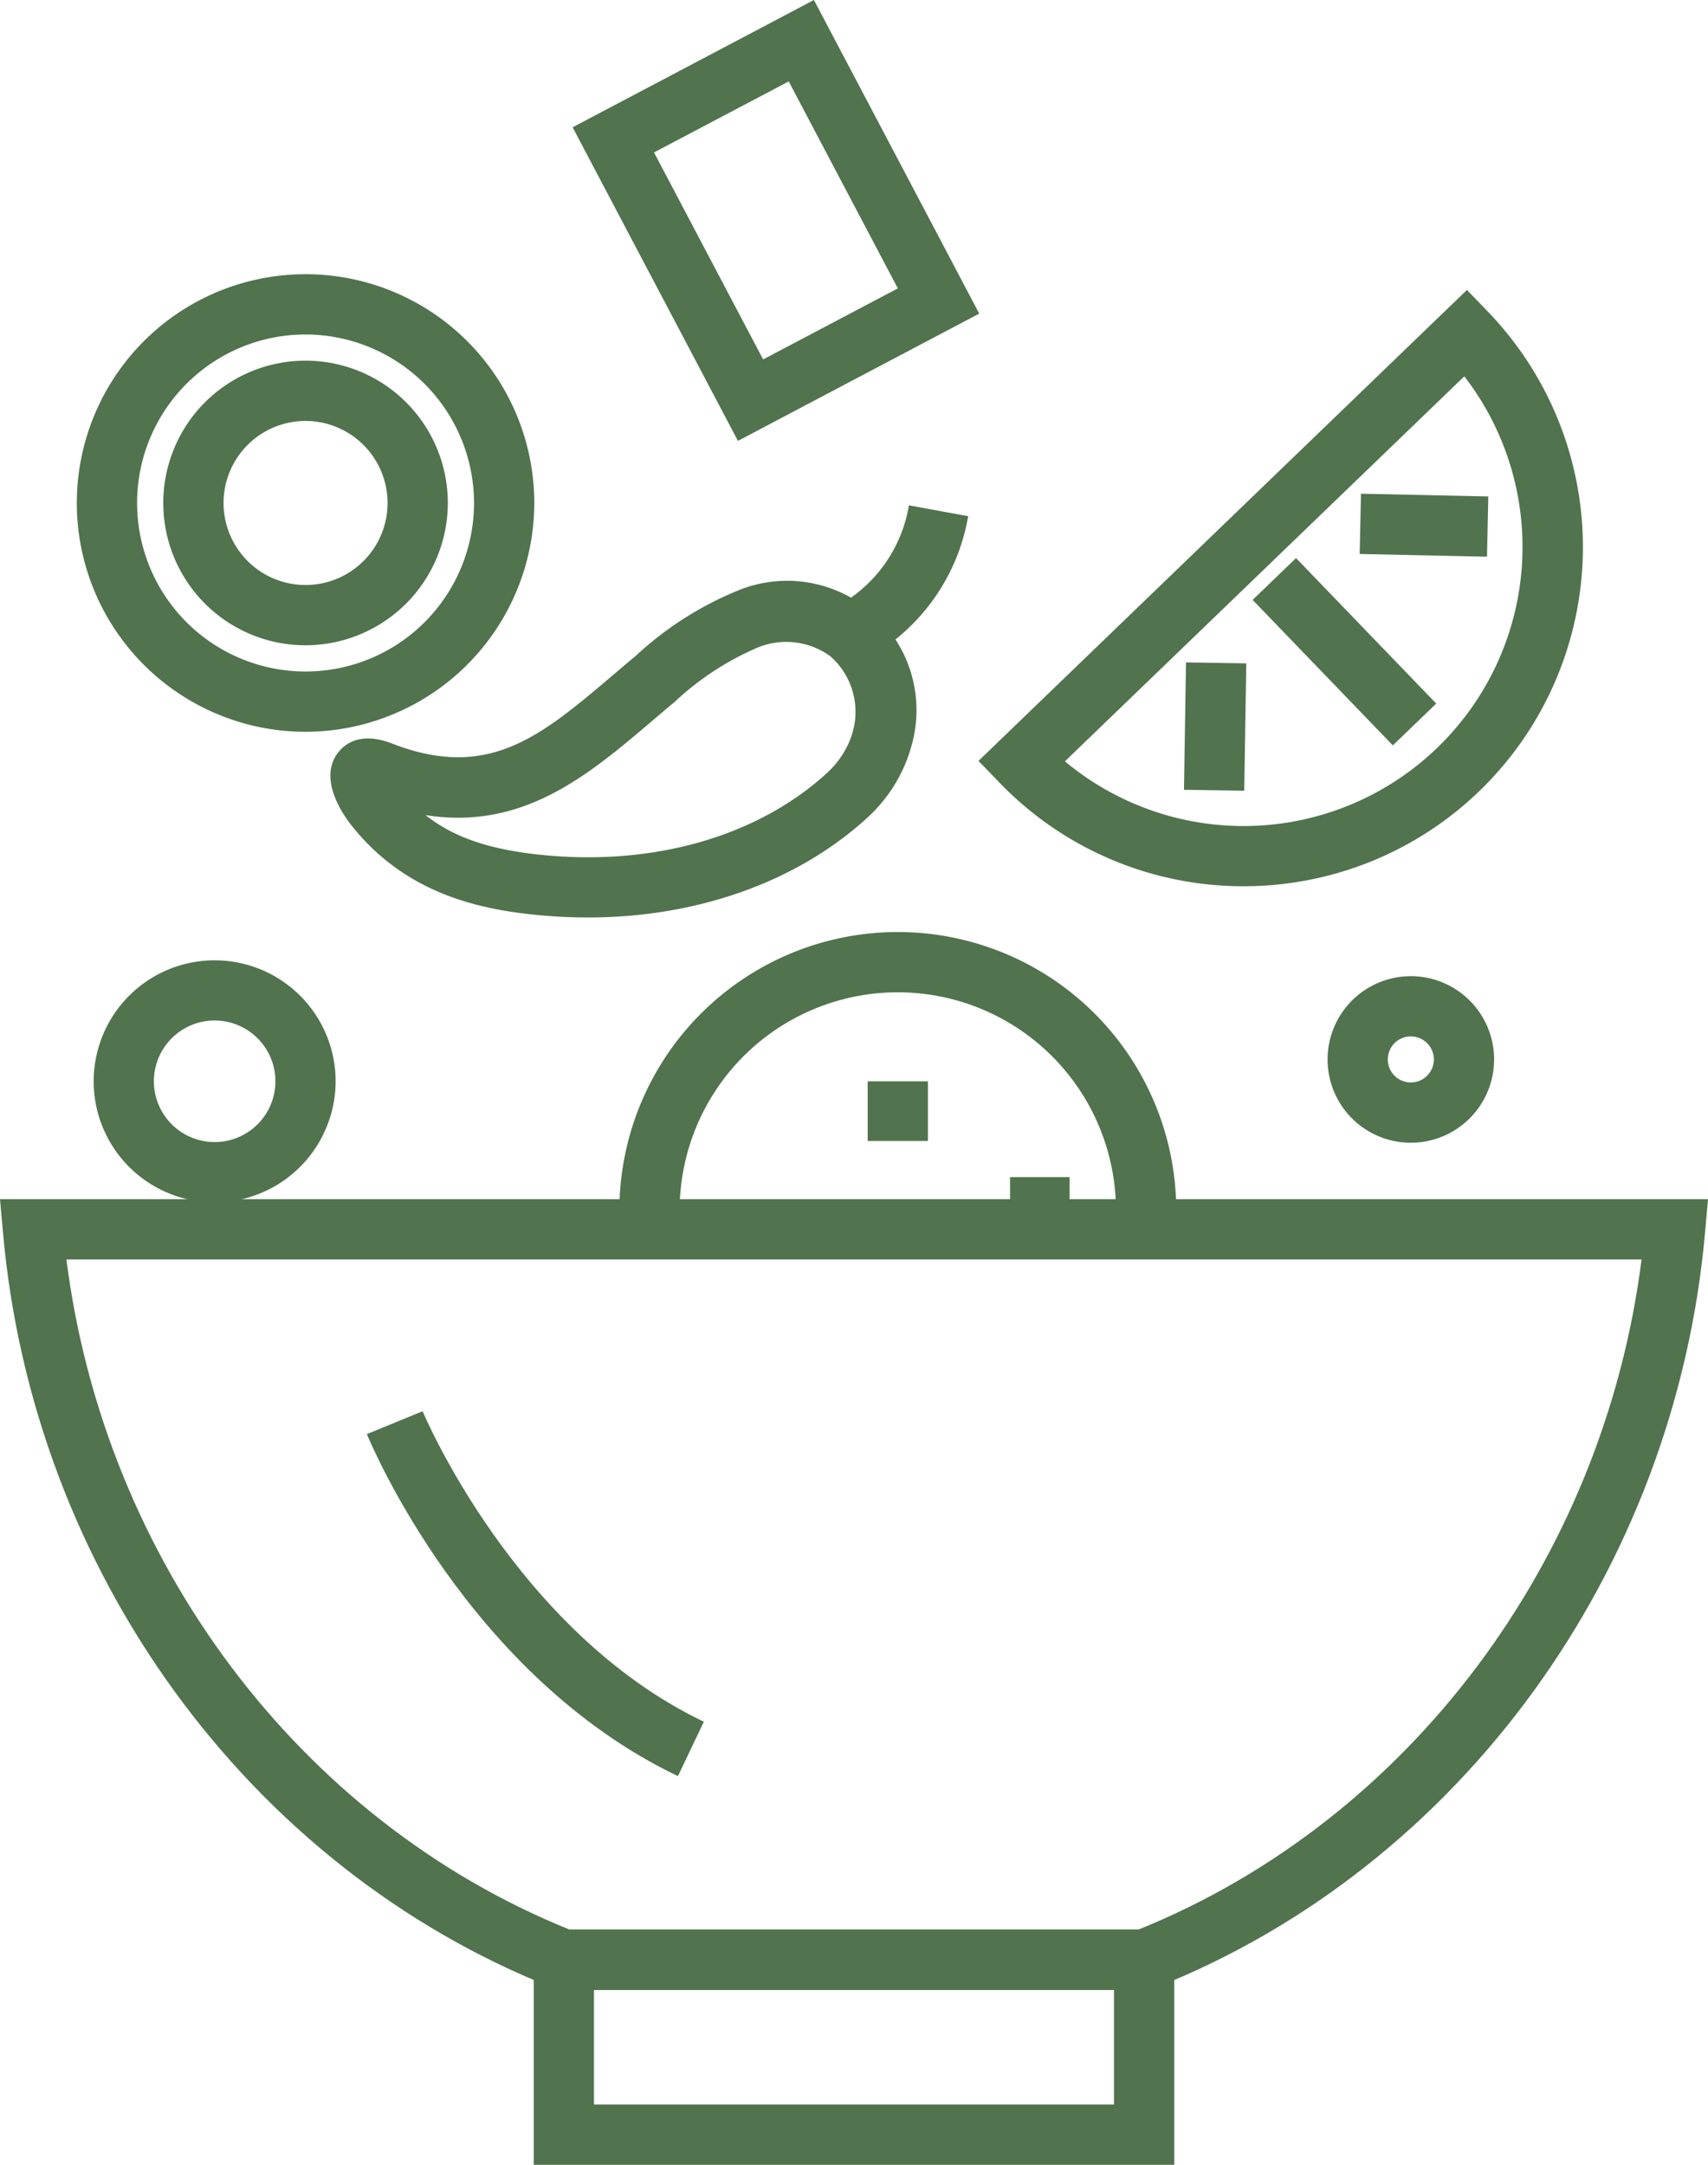 <svg id="Group_103" data-name="Group 103" xmlns="http://www.w3.org/2000/svg" xmlns:xlink="http://www.w3.org/1999/xlink" width="108.72" height="137.757" viewBox="0 0 108.72 137.757">
  <defs>
    <clipPath id="clip-path">
      <rect id="Rectangle_164" data-name="Rectangle 164" width="108.72" height="137.757" fill="#51734e"/>
    </clipPath>
  </defs>
  <g id="Group_102" data-name="Group 102" clip-path="url(#clip-path)">
    <path id="Path_30" data-name="Path 30" d="M67.474,65.906H63.638a13.887,13.887,0,0,0-27.774,0H32.029a17.722,17.722,0,0,1,35.445,0" transform="translate(7.397 11.127)" fill="#51734e"/>
    <rect id="Rectangle_159" data-name="Rectangle 159" width="3.836" height="3.793" transform="translate(55.231 68.812)" fill="#51734e"/>
    <rect id="Rectangle_160" data-name="Rectangle 160" width="3.79" height="3.836" transform="translate(64.294 74.904)" fill="#51734e"/>
    <path id="Path_31" data-name="Path 31" d="M73.193,112.31H35.526l-.339-.133c-19.366-7.65-33.106-26.529-35-48.1L0,61.994H108.72l-.185,2.085c-1.9,21.568-15.638,40.447-35,48.1ZM36.26,108.474h36.2c17.226-6.955,29.606-23.511,32.031-42.645H4.228c2.426,19.134,14.8,35.69,32.031,42.645" transform="translate(0 14.317)" fill="#51734e"/>
    <path id="Path_32" data-name="Path 32" d="M68.371,114.72H27.6V99.754H68.371Zm-36.937-3.836h33.1V103.59h-33.1Z" transform="translate(6.374 23.037)" fill="#51734e"/>
    <path id="Path_33" data-name="Path 33" d="M38.77,96.176c-13.378-6.4-19.541-21.141-19.8-21.765l3.549-1.455c.058.139,5.883,14.013,17.9,19.759Z" transform="translate(4.382 16.848)" fill="#51734e"/>
    <path id="Path_34" data-name="Path 34" d="M67.48,52.934a21.53,21.53,0,0,1-15.55-6.6L50.6,44.957,81.691,14.989l1.332,1.381A21.581,21.581,0,0,1,67.48,52.934M56.1,44.986a17.759,17.759,0,0,0,25.423-24.5Z" transform="translate(11.685 3.462)" fill="#51734e"/>
    <rect id="Rectangle_161" data-name="Rectangle 161" width="3.835" height="12.858" transform="matrix(0.72, -0.694, 0.694, 0.72, 79.735, 38.175)" fill="#51734e"/>
    <rect id="Rectangle_162" data-name="Rectangle 162" width="8.106" height="3.836" transform="matrix(0.016, -1, 1, 0.016, 75.364, 50.258)" fill="#51734e"/>
    <rect id="Rectangle_163" data-name="Rectangle 163" width="3.836" height="8.106" transform="translate(86.549 35.253) rotate(-88.773)" fill="#51734e"/>
    <path id="Path_35" data-name="Path 35" d="M18.531,43.293A14.559,14.559,0,1,1,33.09,28.735,14.575,14.575,0,0,1,18.531,43.293m0-25.282A10.723,10.723,0,1,0,29.255,28.735,10.737,10.737,0,0,0,18.531,18.011" transform="translate(0.918 3.274)" fill="#51734e"/>
    <path id="Path_36" data-name="Path 36" d="M17.5,36.757A9.056,9.056,0,1,1,26.555,27.7,9.065,9.065,0,0,1,17.5,36.757m0-14.276a5.22,5.22,0,1,0,5.22,5.222,5.227,5.227,0,0,0-5.22-5.222" transform="translate(1.95 4.306)" fill="#51734e"/>
    <path id="Path_37" data-name="Path 37" d="M12.545,65.046a7.7,7.7,0,1,1,7.7-7.7,7.711,7.711,0,0,1-7.7,7.7m0-11.571a3.868,3.868,0,1,0,3.868,3.866,3.871,3.871,0,0,0-3.868-3.866" transform="translate(1.118 11.464)" fill="#51734e"/>
    <path id="Path_38" data-name="Path 38" d="M73.951,61.065a5.3,5.3,0,1,1,5.3-5.3,5.306,5.306,0,0,1-5.3,5.3m0-6.768a1.466,1.466,0,1,0,1.465,1.467A1.467,1.467,0,0,0,73.951,54.3" transform="translate(15.854 11.654)" fill="#51734e"/>
    <path id="Path_39" data-name="Path 39" d="M40.134,28.055,29.611,8.1,44.971,0,55.493,19.956ZM34.792,9.7l6.945,13.172,8.575-4.521L43.367,5.181Z" transform="translate(6.838)" fill="#51734e"/>
    <path id="Path_40" data-name="Path 40" d="M33.462,51.436q-1.453,0-2.938-.132c-3.795-.342-8.6-1.3-12.112-5.745-.515-.651-2.1-2.906-.868-4.575.42-.57,1.429-1.407,3.471-.614,6.125,2.374,9.454-.449,14.06-4.361.478-.407.964-.82,1.46-1.232a21.447,21.447,0,0,1,6.407-4.11A8.233,8.233,0,0,1,54.005,40.74c-.063.213-.133.426-.212.635a9.7,9.7,0,0,1-2.515,3.7c-4.49,4.111-10.867,6.363-17.817,6.363m-10.326-6.52c1.865,1.48,4.27,2.256,7.732,2.568,7.009.635,13.5-1.28,17.823-5.24v0a5.764,5.764,0,0,0,1.493-2.164c.062-.166.1-.289.139-.414a4.7,4.7,0,0,0-1.432-4.868,4.785,4.785,0,0,0-4.676-.512,18.286,18.286,0,0,0-5.229,3.442c-.485.4-.96.809-1.429,1.206-4.04,3.433-8.2,6.97-14.422,5.985" transform="translate(3.946 6.947)" fill="#51734e"/>
    <path id="Path_41" data-name="Path 41" d="M44.9,36.024l-1.594-3.487a8.979,8.979,0,0,0,4.547-6.414l3.773.692a12.821,12.821,0,0,1-6.726,9.21" transform="translate(10.001 6.033)" fill="#51734e"/>
  </g>
</svg>
